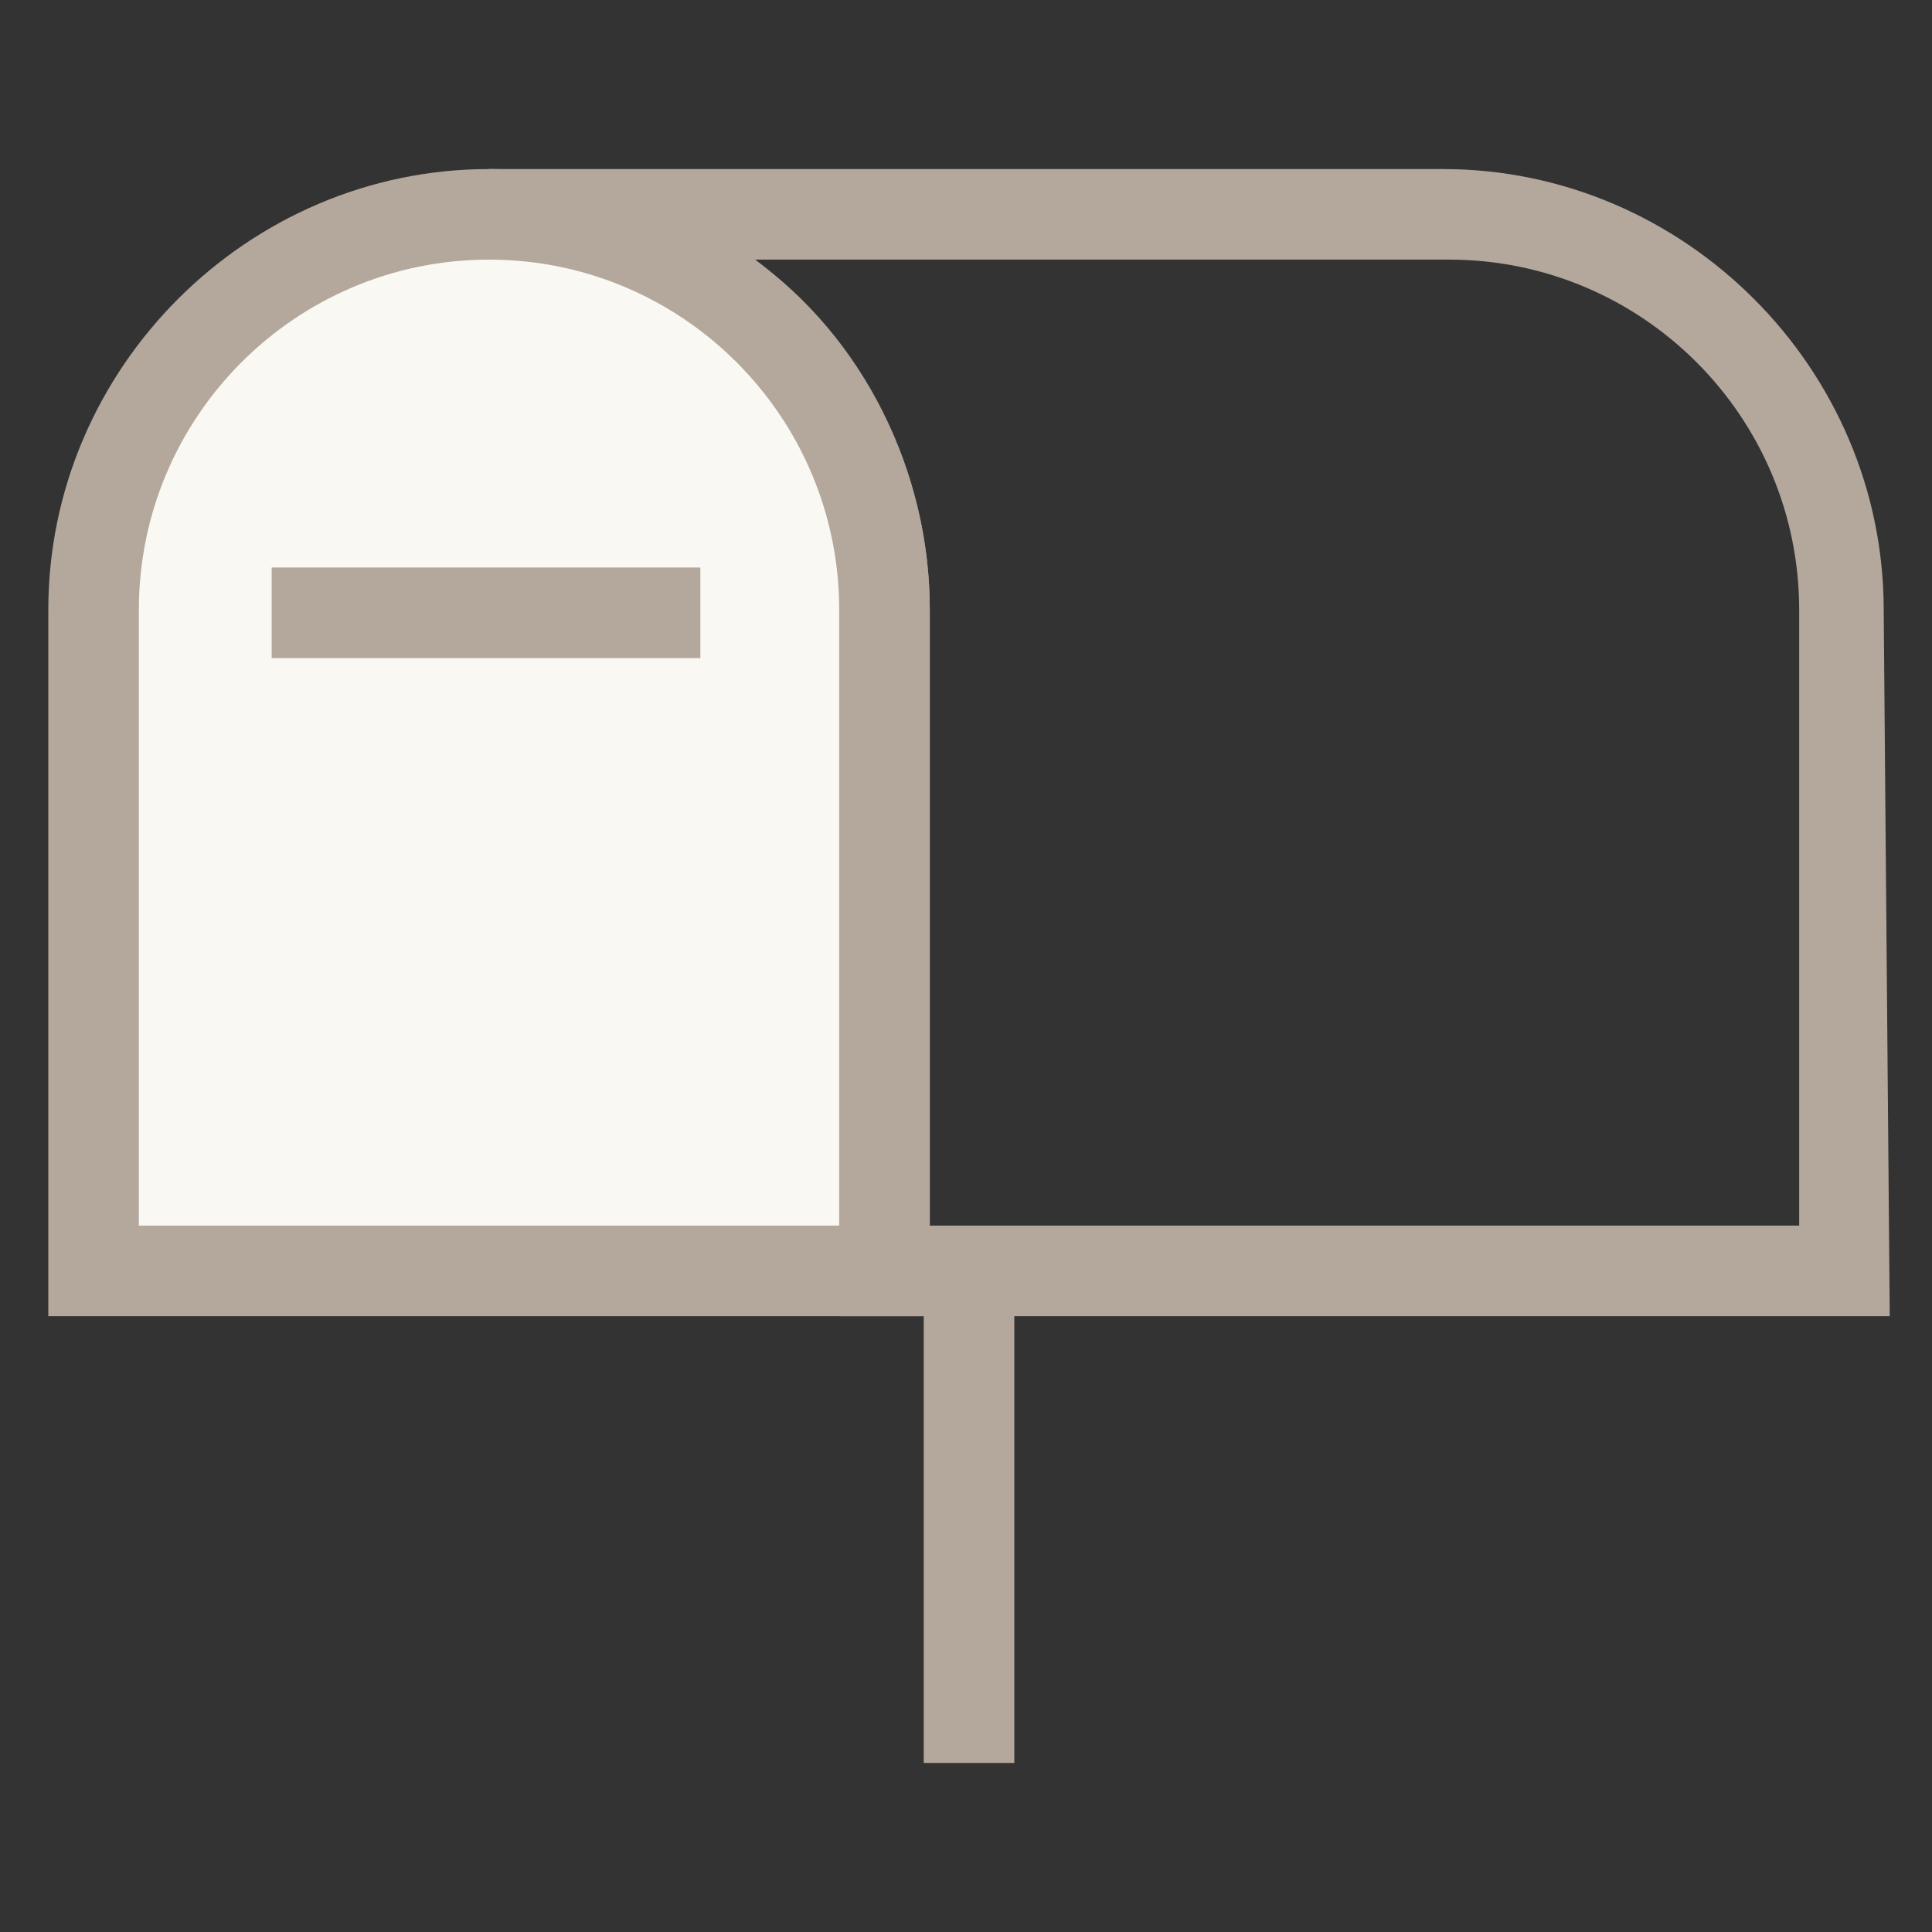 <?xml version="1.0" encoding="utf-8"?>
<!-- Generator: Adobe Illustrator 18.0.0, SVG Export Plug-In . SVG Version: 6.00 Build 0)  -->
<!DOCTYPE svg PUBLIC "-//W3C//DTD SVG 1.1//EN" "http://www.w3.org/Graphics/SVG/1.1/DTD/svg11.dtd">
<svg version="1.1" id="Layer_1" xmlns="http://www.w3.org/2000/svg" xmlns:xlink="http://www.w3.org/1999/xlink" x="0px" y="0px"
	 viewBox="0 0 32 32" enable-background="new 0 0 32 32" xml:space="preserve">
<rect x="0" y="0" width="32" height="32" fill="#333333" stroke="none"/>
<g>
	<g>
		<path fill="#B4A79C" d="M31.3,21.8H13.9V10.1c0-3.2-2.6-5.8-5.8-5.8V2.8h15.8c4,0,7.3,3.3,7.3,7.3L31.3,21.8L31.3,21.8z
			 M15.4,20.3h14.4V10.1c0-3.2-2.6-5.8-5.8-5.8H12.5c1.8,1.3,2.9,3.5,2.9,5.8V20.3z"/>
	</g>
	<g>
		<path fill="#F9F8F2" d="M8.1,3.5L8.1,3.5c-3.6,0-6.6,2.9-6.6,6.6V21h7.4h5.7V10.1C14.6,6.4,11.7,3.5,8.1,3.5z"/>
		<path fill="#B4A79C" d="M15.4,21.8H0.8V10.1c0-4,3.3-7.3,7.3-7.3s7.3,3.3,7.3,7.3C15.4,10.1,15.4,21.8,15.4,21.8z M2.3,20.3h11.6
			V10.1c0-3.2-2.6-5.8-5.8-5.8s-5.8,2.6-5.8,5.8C2.3,10.1,2.3,20.3,2.3,20.3z"/>
	</g>
	<g>
		<line fill="none" x1="4.5" y1="10.2" x2="11.6" y2="10.2"/>
		<rect x="4.5" y="9.4" fill="#B4A79C" width="7.1" height="1.5"/>
	</g>
	<g>
		<line fill="none" x1="16" y1="21" x2="16" y2="29.2"/>
		<rect x="15.3" y="21" fill="#B4A79C" width="1.5" height="8.2"/>
	</g>
</g>
</svg>
